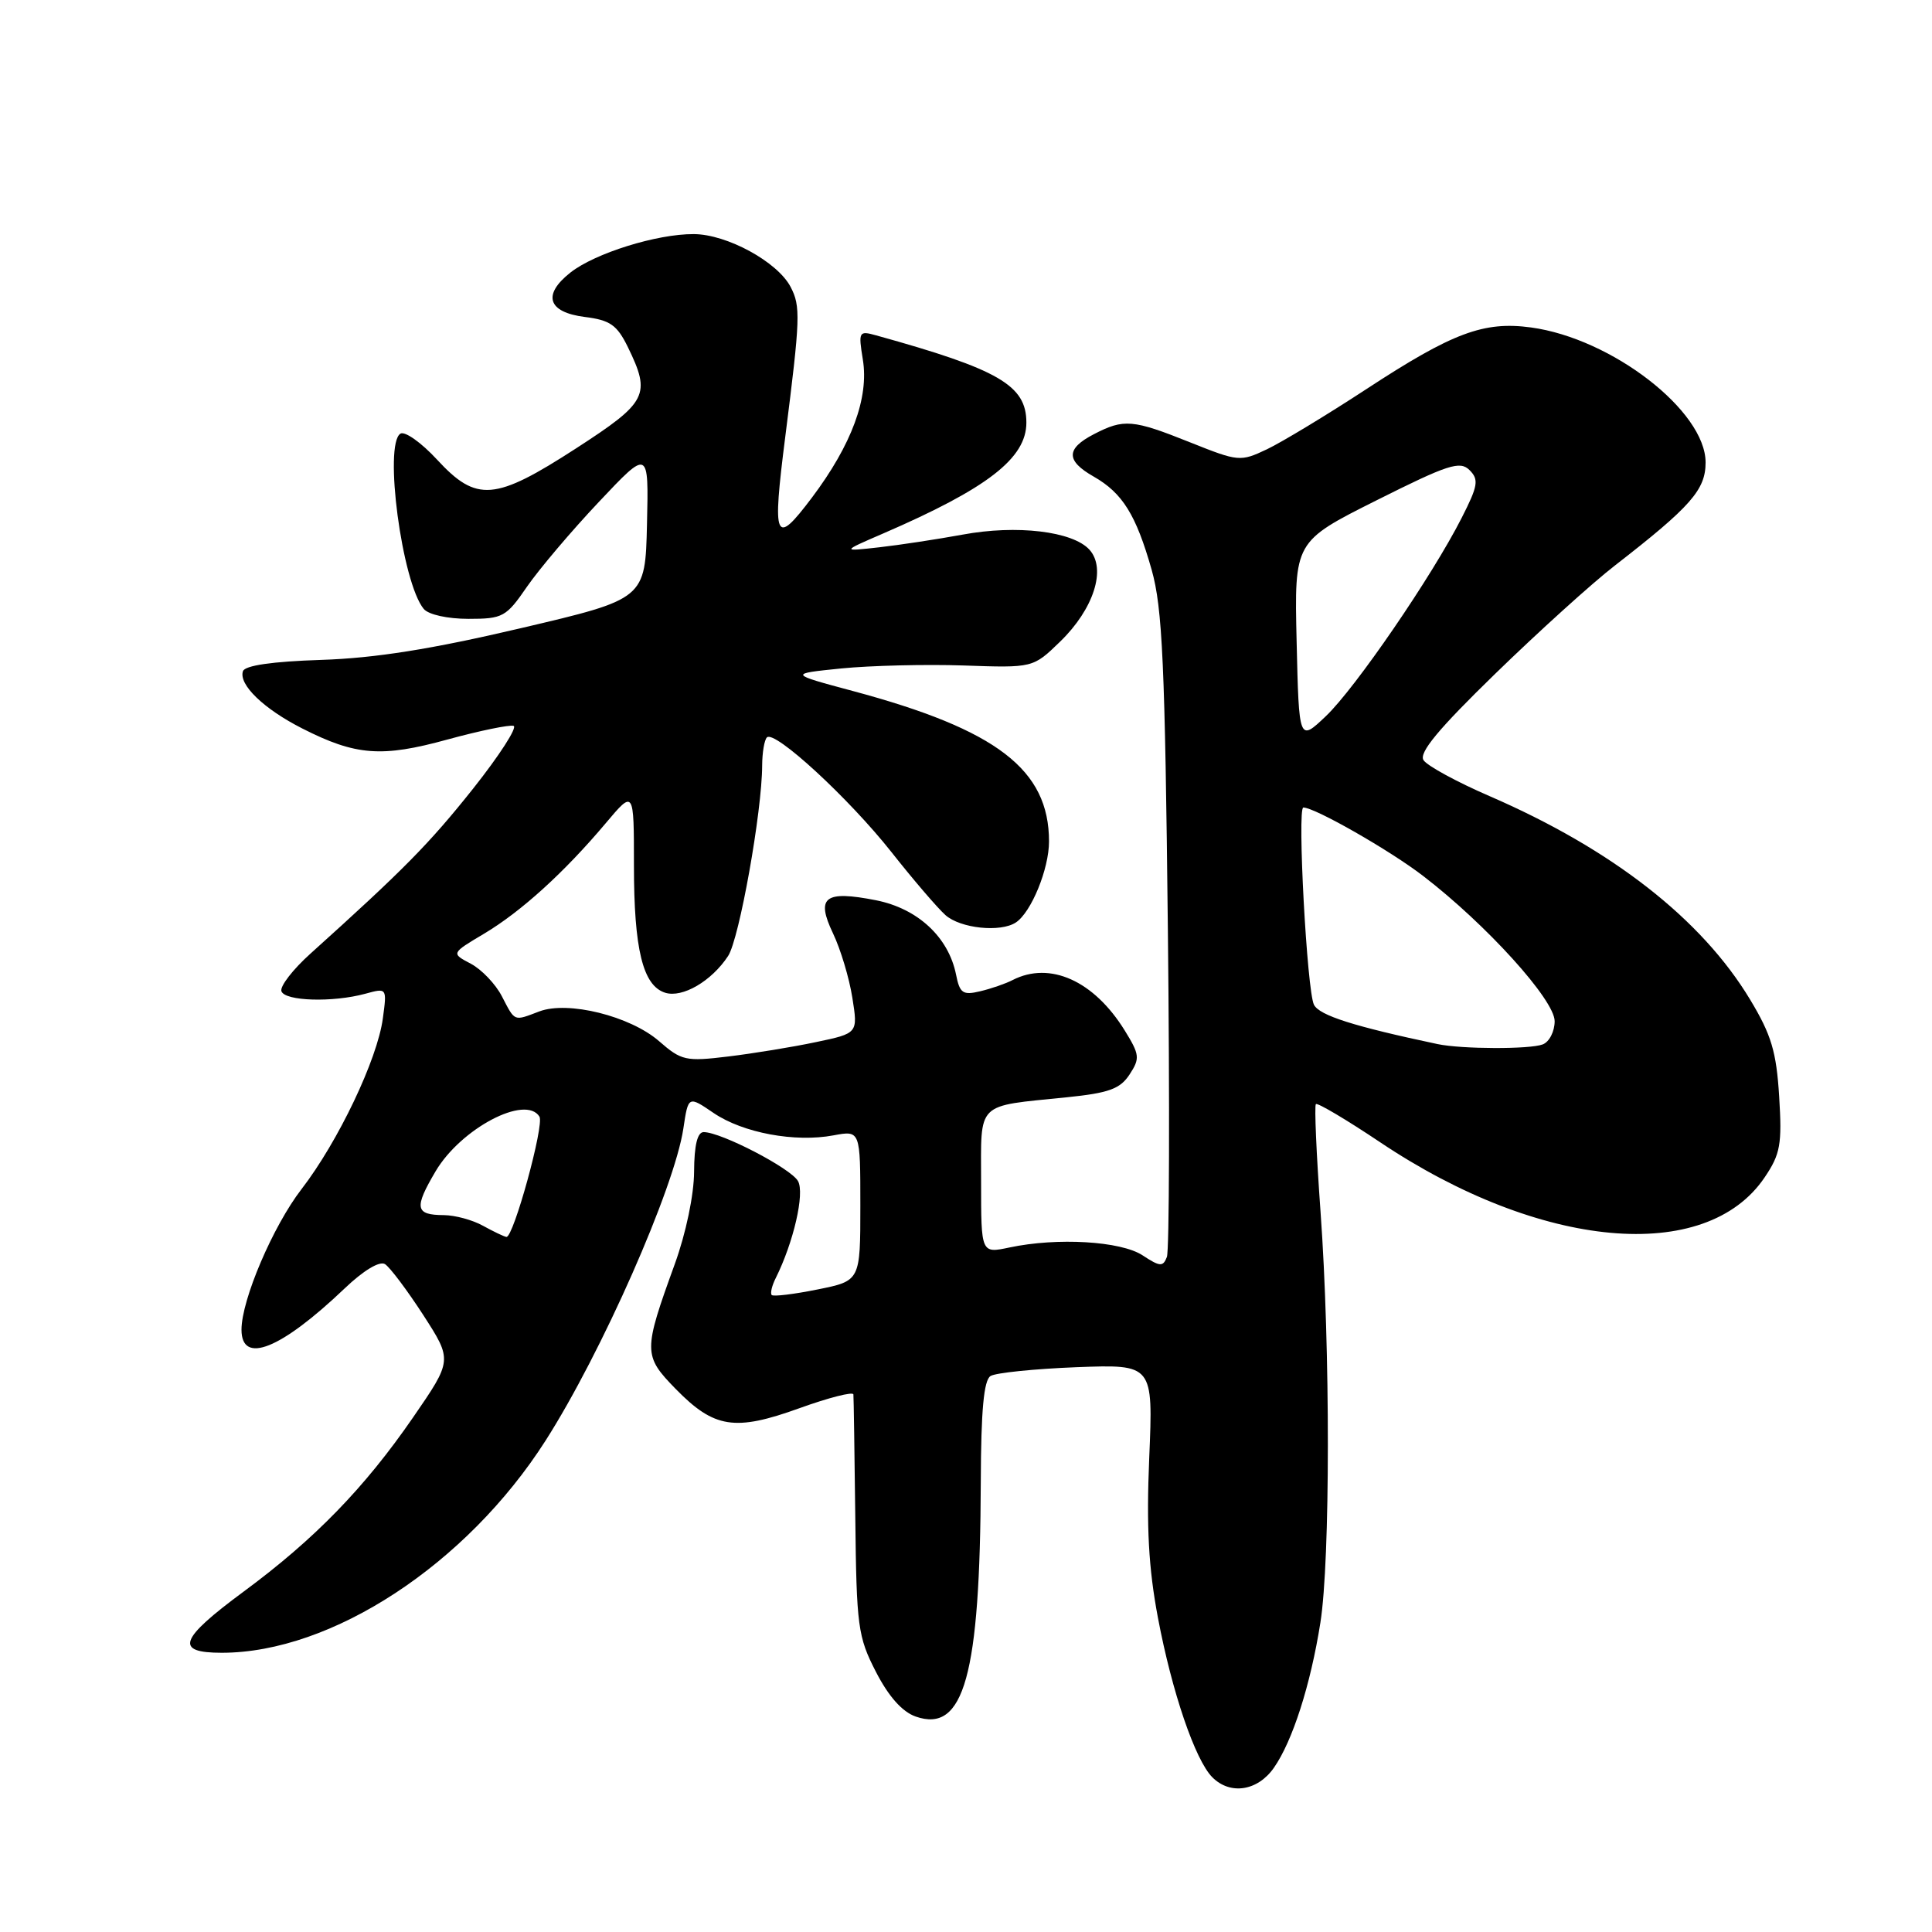 <?xml version="1.0" encoding="UTF-8" standalone="no"?>
<!DOCTYPE svg PUBLIC "-//W3C//DTD SVG 1.1//EN" "http://www.w3.org/Graphics/SVG/1.1/DTD/svg11.dtd" >
<svg xmlns="http://www.w3.org/2000/svg" xmlns:xlink="http://www.w3.org/1999/xlink" version="1.1" viewBox="0 0 256 256">
 <g >
 <path fill="currentColor"
d=" M 168.79 234.25 C 171.26 230.73 173.66 223.25 174.96 215.00 C 176.27 206.71 176.28 178.59 174.98 160.59 C 174.43 152.95 174.15 146.52 174.36 146.30 C 174.58 146.09 178.42 148.37 182.90 151.37 C 204.12 165.58 226.04 167.57 233.83 156.00 C 235.91 152.92 236.14 151.63 235.75 145.30 C 235.38 139.35 234.72 137.13 231.90 132.45 C 225.48 121.79 213.61 112.52 197.35 105.48 C 193.03 103.61 189.10 101.47 188.62 100.72 C 187.99 99.74 190.61 96.58 198.12 89.28 C 203.83 83.73 210.97 77.26 214.00 74.92 C 224.05 67.12 226.00 64.90 226.00 61.28 C 226.00 54.46 213.58 44.85 202.87 43.39 C 196.60 42.54 192.48 44.08 181.08 51.54 C 175.81 54.99 169.87 58.58 167.88 59.53 C 164.35 61.20 164.12 61.18 157.71 58.62 C 150.09 55.57 148.92 55.47 144.95 57.53 C 141.23 59.45 141.22 61.05 144.92 63.15 C 148.74 65.33 150.53 68.21 152.60 75.50 C 154.03 80.57 154.37 87.94 154.75 123.27 C 155.00 146.24 154.94 165.72 154.62 166.55 C 154.11 167.88 153.71 167.86 151.40 166.34 C 148.52 164.45 140.08 163.95 133.75 165.30 C 130.00 166.09 130.00 166.09 130.00 156.65 C 130.00 145.84 129.20 146.64 141.32 145.40 C 146.93 144.83 148.42 144.29 149.67 142.38 C 151.07 140.24 151.02 139.76 149.03 136.54 C 144.95 129.95 139.13 127.33 134.18 129.86 C 133.26 130.34 131.32 131.01 129.87 131.35 C 127.58 131.90 127.17 131.61 126.68 129.13 C 125.68 124.17 121.61 120.39 116.08 119.29 C 109.27 117.95 108.08 118.86 110.38 123.68 C 111.38 125.77 112.53 129.60 112.94 132.20 C 113.69 136.92 113.69 136.92 108.09 138.09 C 105.02 138.74 99.80 139.59 96.50 139.99 C 90.87 140.67 90.30 140.55 87.33 137.96 C 83.50 134.63 75.25 132.58 71.46 134.02 C 68.03 135.32 68.27 135.42 66.51 132.03 C 65.67 130.39 63.80 128.44 62.37 127.69 C 59.77 126.32 59.77 126.32 64.14 123.72 C 69.07 120.78 74.78 115.59 80.27 109.07 C 84.00 104.64 84.00 104.64 84.00 114.67 C 84.00 125.79 85.18 130.60 88.13 131.54 C 90.42 132.27 94.30 130.00 96.48 126.67 C 97.96 124.41 100.98 107.51 100.99 101.42 C 101.00 99.72 101.28 98.05 101.62 97.71 C 102.63 96.70 112.46 105.75 118.10 112.88 C 120.97 116.52 124.20 120.29 125.27 121.25 C 127.25 123.02 132.57 123.58 134.61 122.23 C 136.65 120.88 139.00 115.14 139.00 111.50 C 139.00 101.97 132.09 96.68 113.00 91.56 C 104.50 89.28 104.50 89.28 111.50 88.57 C 115.35 88.19 122.64 88.01 127.69 88.18 C 136.88 88.50 136.88 88.50 140.45 85.04 C 144.93 80.71 146.64 75.37 144.36 72.84 C 142.14 70.39 134.71 69.51 127.55 70.84 C 124.22 71.45 119.25 72.21 116.50 72.52 C 111.50 73.08 111.50 73.08 117.00 70.70 C 130.85 64.71 136.00 60.72 136.00 56.00 C 136.00 51.06 132.37 48.95 116.10 44.44 C 113.80 43.80 113.73 43.93 114.33 47.64 C 115.16 52.69 112.86 58.92 107.59 65.93 C 102.66 72.47 102.30 71.64 104.06 57.81 C 106.05 42.14 106.10 40.58 104.76 38.02 C 103.02 34.69 96.32 31.04 91.93 31.02 C 87.05 30.99 78.84 33.55 75.59 36.11 C 71.83 39.07 72.58 41.38 77.50 42.00 C 80.85 42.42 81.76 43.06 83.20 46.00 C 86.28 52.33 85.80 53.28 76.35 59.40 C 65.57 66.38 63.15 66.58 57.91 60.90 C 55.83 58.65 53.65 57.10 53.06 57.46 C 50.82 58.85 53.26 77.20 56.15 80.69 C 56.78 81.44 59.30 82.00 62.07 82.00 C 66.63 82.00 67.07 81.76 69.83 77.74 C 71.45 75.40 75.74 70.33 79.37 66.49 C 85.96 59.50 85.96 59.50 85.73 69.43 C 85.50 79.37 85.50 79.37 69.00 83.24 C 57.17 86.02 49.68 87.21 42.54 87.44 C 36.07 87.65 32.44 88.18 32.19 88.94 C 31.60 90.71 34.95 93.94 40.06 96.53 C 47.15 100.13 50.57 100.39 59.29 97.99 C 63.57 96.82 67.52 96.01 68.05 96.18 C 68.59 96.36 66.17 100.11 62.68 104.51 C 56.85 111.83 53.50 115.23 41.16 126.34 C 38.81 128.45 37.07 130.70 37.29 131.34 C 37.74 132.66 44.08 132.85 48.39 131.68 C 51.28 130.89 51.28 130.89 50.73 134.94 C 50.01 140.36 44.81 151.27 39.95 157.57 C 36.17 162.47 32.00 172.23 32.00 176.19 C 32.00 180.87 37.20 178.79 45.66 170.73 C 48.15 168.35 50.29 167.06 51.01 167.50 C 51.66 167.91 53.94 170.94 56.08 174.24 C 59.95 180.24 59.95 180.24 54.73 187.82 C 48.27 197.19 41.68 203.96 32.25 210.92 C 23.74 217.21 23.10 219.00 29.39 219.00 C 43.95 219.00 61.81 207.30 72.29 190.89 C 79.72 179.26 89.37 157.40 90.55 149.53 C 91.20 145.19 91.20 145.19 94.56 147.48 C 98.45 150.12 105.34 151.40 110.45 150.44 C 114.00 149.78 114.00 149.78 114.00 159.75 C 114.00 169.72 114.00 169.72 108.33 170.86 C 105.22 171.49 102.49 171.82 102.26 171.60 C 102.04 171.38 102.28 170.36 102.79 169.35 C 105.15 164.62 106.65 158.12 105.74 156.50 C 104.79 154.81 95.59 150.03 93.25 150.01 C 92.41 150.00 91.99 151.73 91.97 155.25 C 91.96 158.31 90.89 163.42 89.41 167.50 C 85.22 179.05 85.22 179.62 89.53 184.04 C 94.64 189.26 97.36 189.69 105.94 186.59 C 109.82 185.19 113.04 184.37 113.08 184.77 C 113.12 185.17 113.23 192.48 113.33 201.02 C 113.49 215.53 113.67 216.87 116.06 221.52 C 117.74 224.79 119.54 226.82 121.33 227.45 C 127.74 229.70 129.87 221.99 129.96 196.31 C 129.99 186.88 130.36 182.89 131.25 182.33 C 131.94 181.90 137.07 181.38 142.65 181.16 C 152.80 180.78 152.80 180.78 152.28 193.14 C 151.89 202.33 152.19 207.77 153.43 214.35 C 155.29 224.21 158.37 233.22 160.64 235.50 C 163.02 237.88 166.64 237.32 168.79 234.25 Z  M 64.00 162.42 C 62.62 161.65 60.29 161.02 58.81 161.01 C 55.01 160.99 54.84 160.08 57.72 155.20 C 61.08 149.52 69.65 145.01 71.48 147.96 C 72.15 149.05 68.02 164.05 67.10 163.90 C 66.77 163.85 65.38 163.18 64.00 162.42 Z  M 190.50 138.35 C 179.42 136.01 174.83 134.55 174.11 133.14 C 173.18 131.34 171.87 107.00 172.70 107.00 C 174.23 107.00 184.19 112.69 188.59 116.08 C 196.98 122.53 206.00 132.50 206.00 135.31 C 206.00 136.67 205.29 138.06 204.42 138.39 C 202.70 139.05 193.71 139.02 190.50 138.35 Z  M 171.81 85.02 C 171.50 71.76 171.50 71.76 182.39 66.30 C 191.88 61.54 193.46 61.03 194.72 62.29 C 195.98 63.55 195.85 64.36 193.68 68.62 C 189.75 76.36 179.59 91.18 175.69 94.89 C 172.12 98.28 172.12 98.28 171.81 85.02 Z "/>
</g>
</svg>